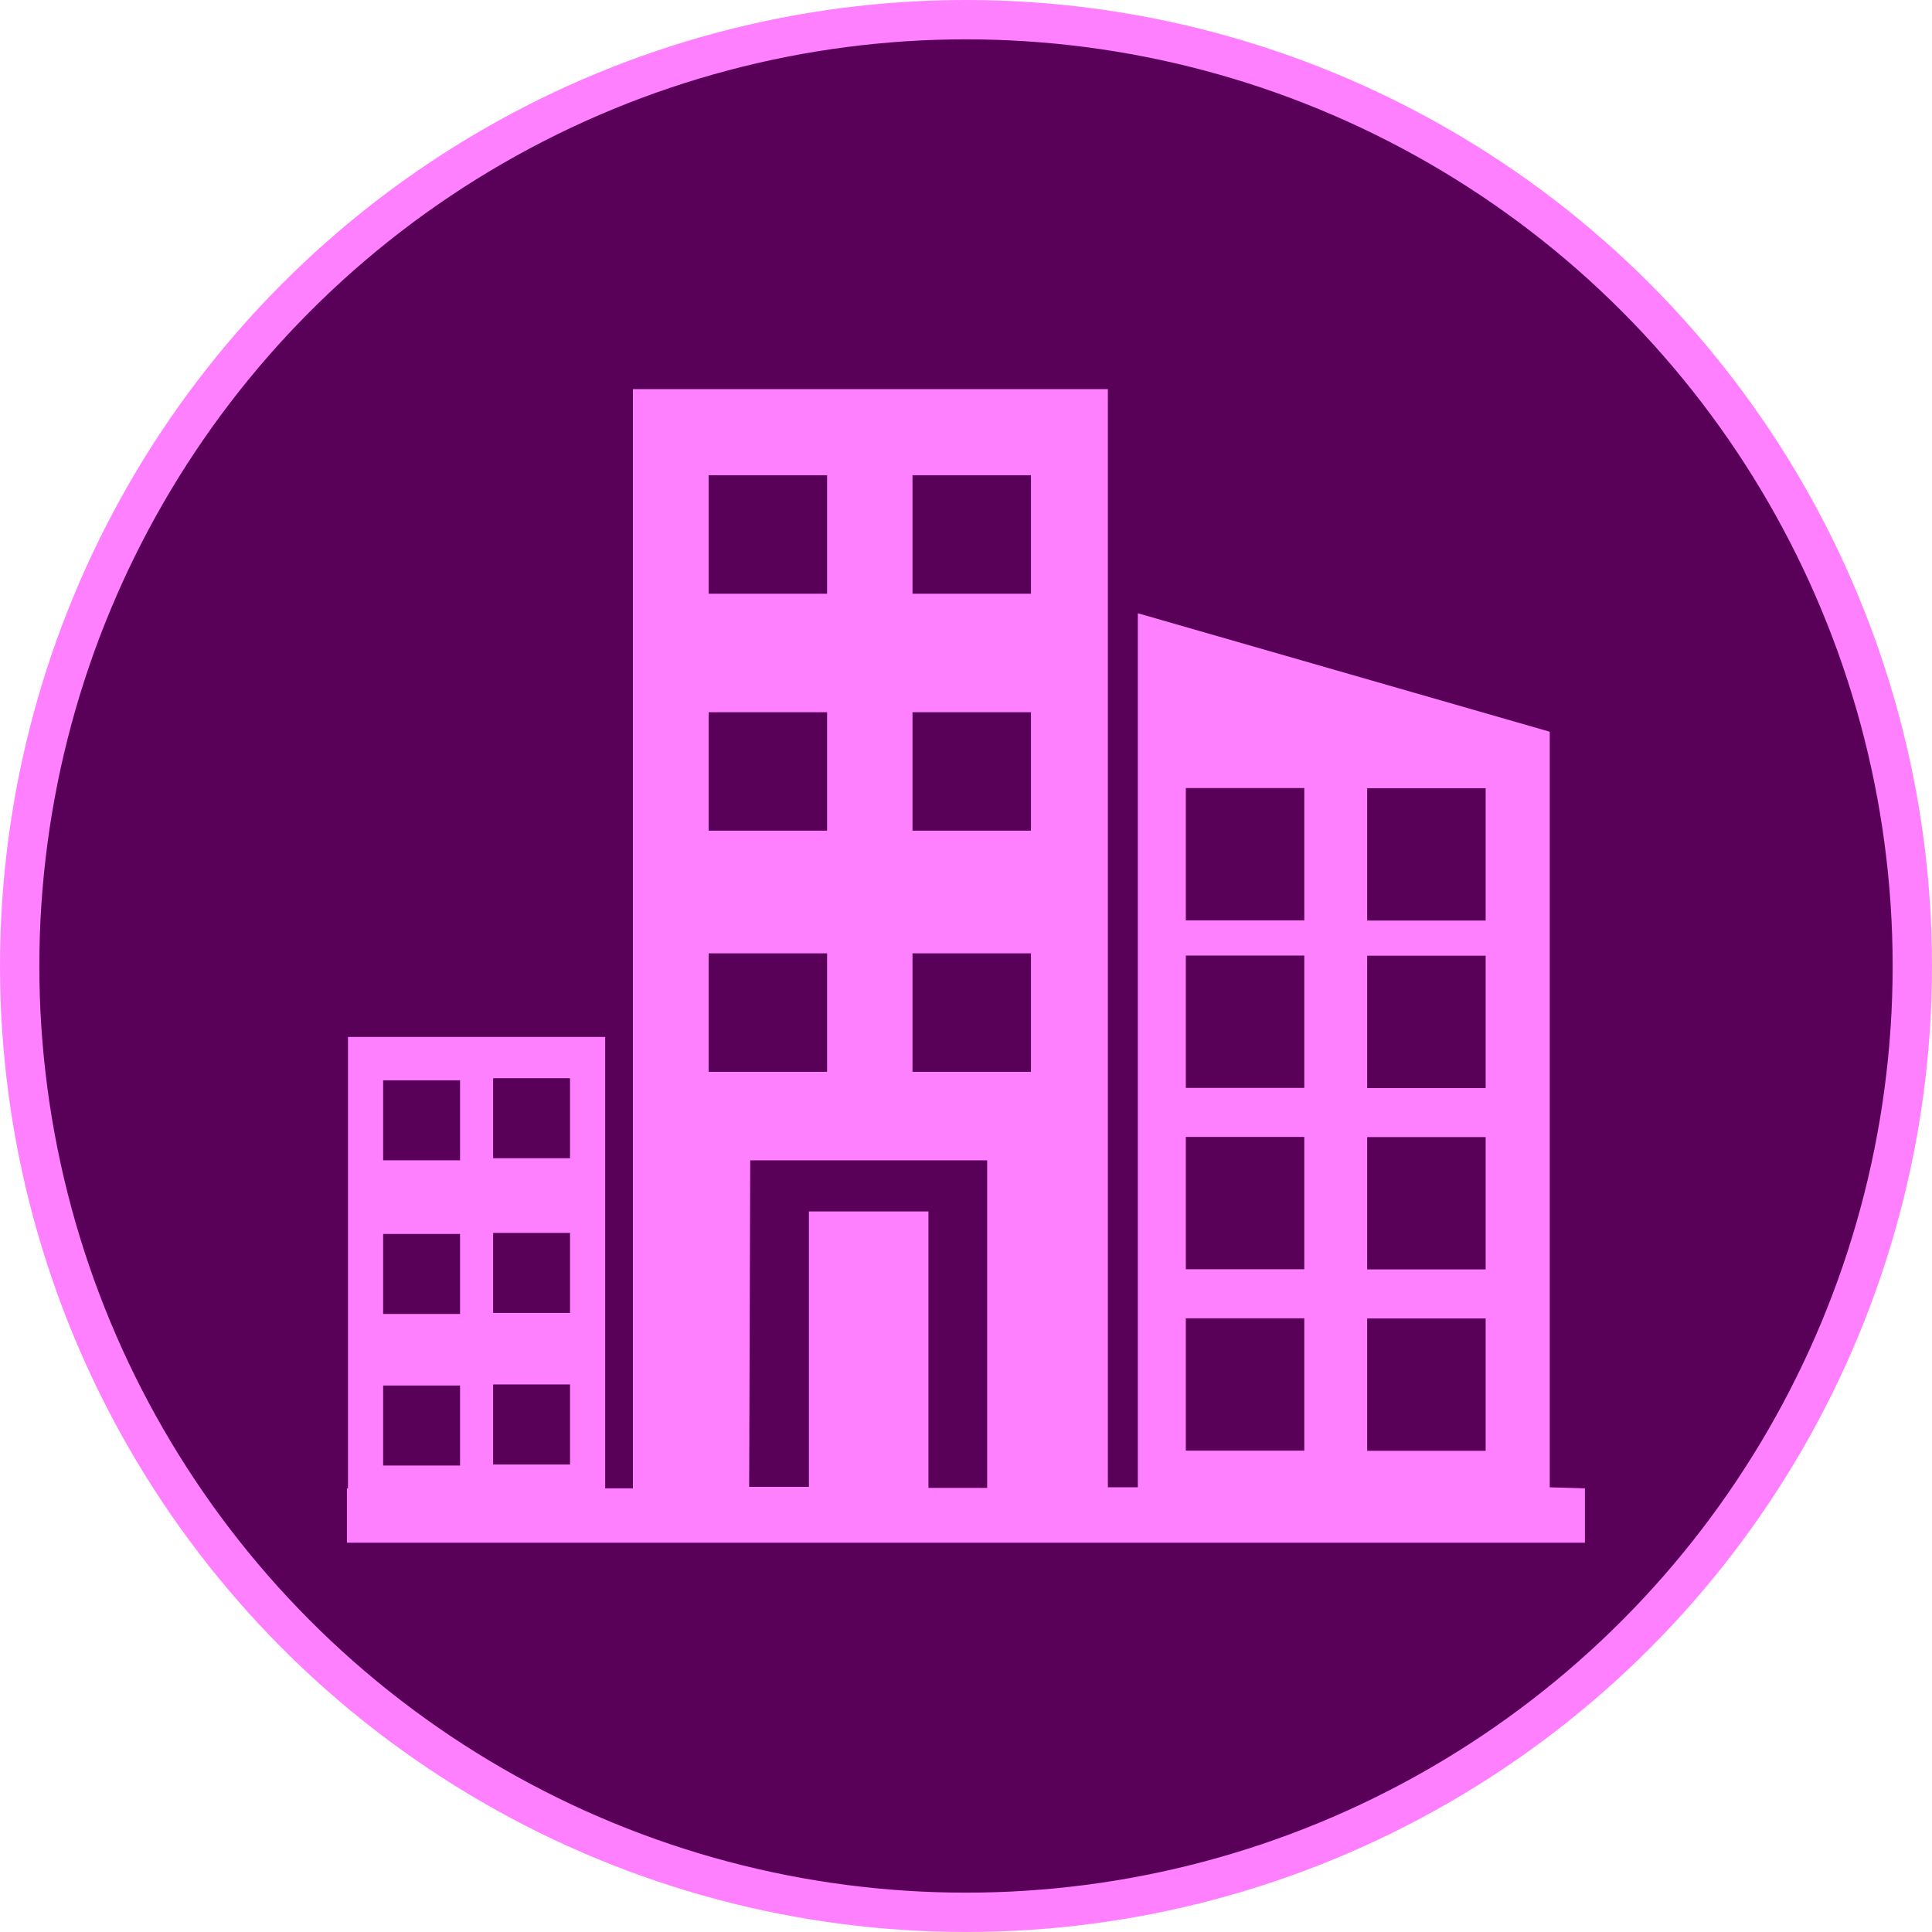 <svg width="60" height="60" version="1.1" viewBox="0 0 12.964 12.964" xmlns="http://www.w3.org/2000/svg">
 <circle cx="6.482" cy="6.482" r="6.35" fill="#590059" stroke="#ff80ff" stroke-width=".264"></circle>
 <path d="m10.399 9.98v-5.07l-2.764-0.795v5.865h-0.201v-7.369h-3.187v7.376h-0.186v-3.029h-1.726v3.029h-0.007v0.365h8.307v-0.365zm-1.225-4.691h0.795v0.888h-0.795zm0 1.124h0.795v0.888h-0.795zm0 1.217h0.795v0.888h-0.795zm0 1.217h0.795v0.888h-0.795zm-1.217-3.559h0.795v0.888h-0.795zm0 1.124h0.795v0.888h-0.795zm0 1.217h0.795v0.888h-0.795zm0 1.217h0.795v0.888h-0.795zm-4.648-1.611h0.516v0.537h-0.516zm0 1.038h0.516v0.537h-0.516zm0 1.017h0.516v0.537h-0.516zm-0.738-2.041h0.516v0.537h-0.516zm0 1.031h0.516v0.537h-0.516zm0 1.017h0.516v0.537h-0.516zm3.552-6.108h0.795v0.795h-0.795zm0 1.59h0.795v0.795h-0.795zm0 1.618h0.795v0.795h-0.795zm-1.368-3.208h0.795v0.795h-0.795zm0 1.59h0.795v0.795h-0.795zm0 1.618h0.795v0.795h-0.795zm0.279 1.389h1.59v2.198h-0.394v-1.855h-0.802v1.848h-0.401z" fill="#ff80ff" stroke-width=".072"/>
</svg>
